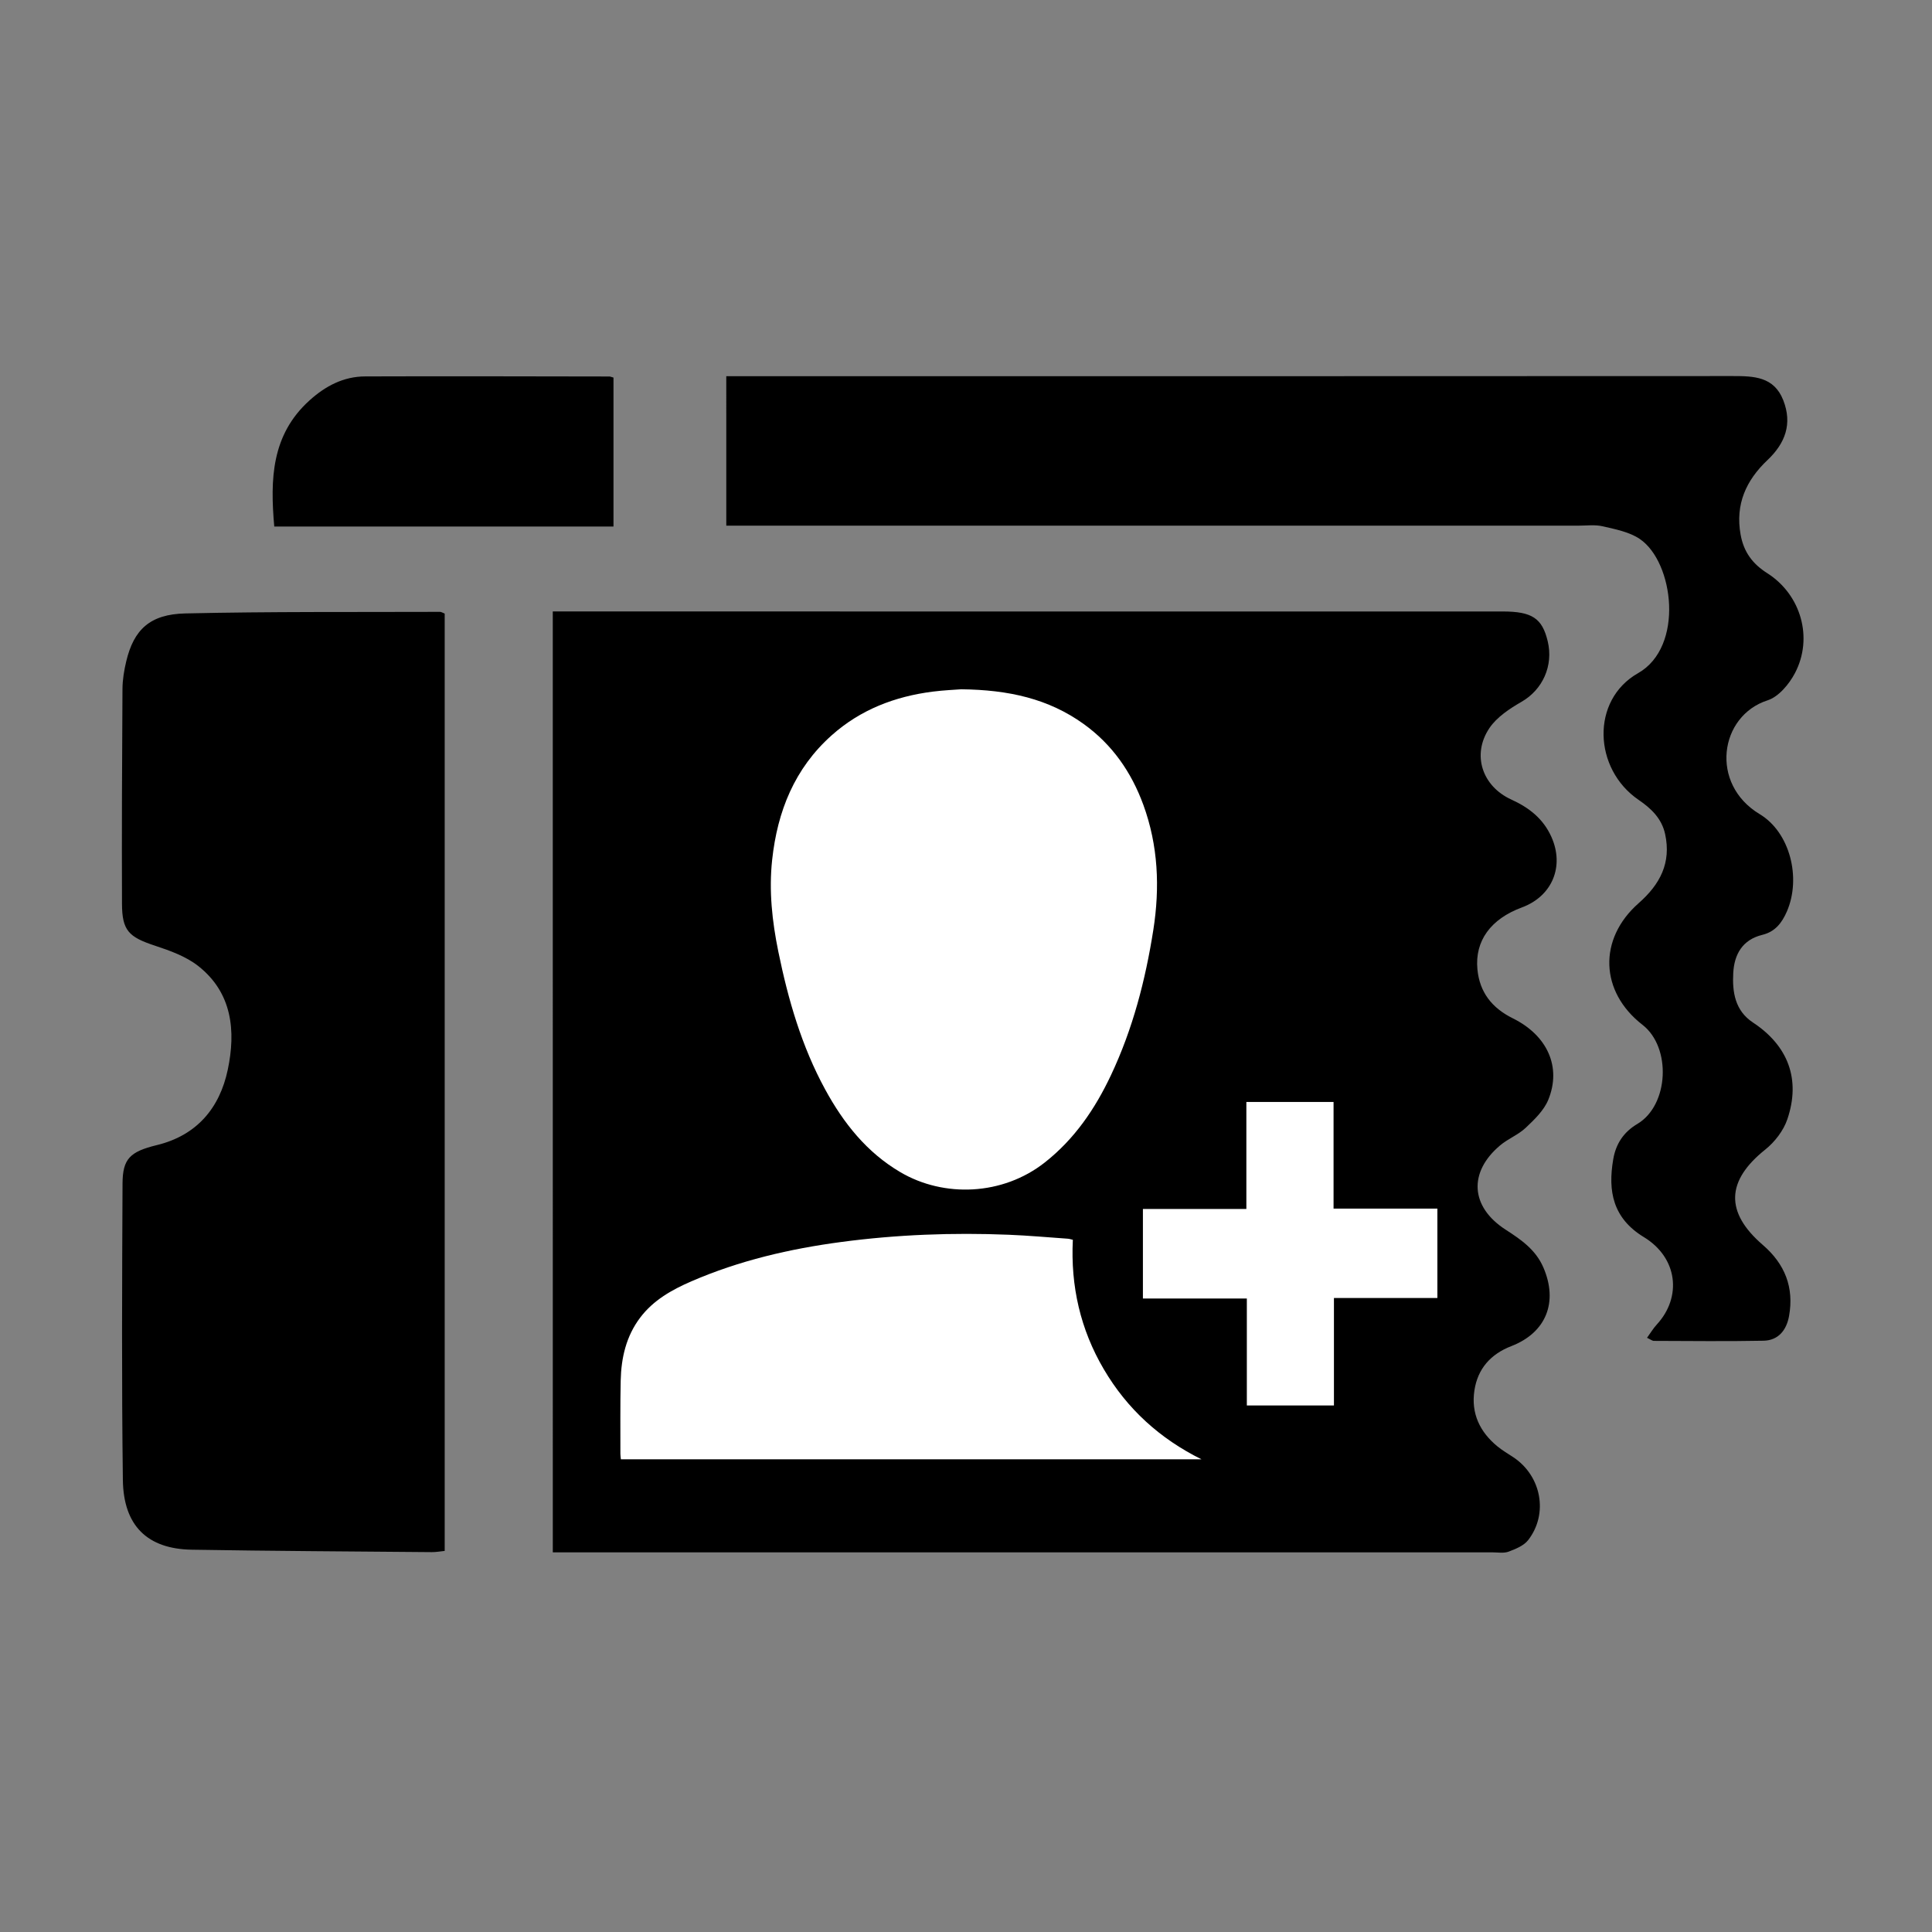 <?xml version="1.0" standalone="no"?><!DOCTYPE svg PUBLIC "-//W3C//DTD SVG 1.1//EN" "http://www.w3.org/Graphics/SVG/1.1/DTD/svg11.dtd"><svg t="1626776290493" class="icon" viewBox="0 0 1024 1024" version="1.1" xmlns="http://www.w3.org/2000/svg" p-id="38978" id="mx_n_1626776290493" xmlns:xlink="http://www.w3.org/1999/xlink" width="200" height="200"><rect x="0" y="0" width="1024" height="1024" fill="#808080" stroke="none"/><defs><style type="text/css"></style></defs><path d="M292.998 822.784c3.727 0 7.048 0 10.367 0 162.549 0 325.099 0 487.65-0.008 2.882 0 6.019 0.584 8.565-0.366 3.743-1.401 8.083-3.155 10.393-6.139 10.819-13.995 6.98-34.02-7.843-43.879-2.831-1.882-5.801-3.602-8.421-5.742-9.37-7.67-14.085-17.538-12.241-29.687 1.754-11.565 8.652-19.268 19.563-23.49 18.54-7.172 24.901-23.394 16.983-41.707-4.138-9.551-11.948-14.801-20.134-20.107-18.542-12.029-19.687-30.374-2.748-44.613 4.169-3.506 9.601-5.578 13.524-9.285 4.605-4.352 9.644-9.18 11.963-14.84 7.102-17.327-0.422-34.109-18.793-43.189-11.054-5.47-17.612-13.812-18.764-25.997-1.429-15.105 7.11-26.69 23.585-32.78 16.084-5.948 22.641-21.787 15.613-37.42-4.318-9.635-11.86-15.492-21.264-19.778-15.447-7.041-21.017-23.822-11.58-37.842 3.961-5.88 10.773-10.335 17.12-14.001 10.971-6.335 16.936-18.923 13.783-32.058-2.918-12.179-8.284-15.76-23.949-15.76-164.644-0.012-329.287-0.008-493.931-0.01-3.073 0-6.148 0-9.45 0C292.998 490.634 292.998 656.216 292.998 822.784zM235.699 325.214c-1.064-0.404-1.786-0.918-2.504-0.917-45.014 0.163-90.039-0.192-135.034 0.836-18.718 0.428-27.237 8.631-31.232 25.299-1.15 4.804-1.982 9.811-2.015 14.726-0.244 37.957-0.393 75.91-0.259 113.861 0.05 14.24 3.621 17.626 17.378 22.18 8.038 2.661 16.544 5.693 23.059 10.824 18.074 14.224 19.939 34.507 15.622 54.974-4.261 20.206-16.322 34.758-37.554 39.925-14.29 3.482-18.158 7.259-18.216 20.428-0.235 52.354-0.5 104.704 0.176 157.051 0.313 24.338 13.052 36.59 36.544 36.971 42.397 0.708 84.8 0.915 127.203 1.287 2.24 0.02 4.484-0.407 6.831-0.64C235.699 655.885 235.699 490.529 235.699 325.214zM384.949 278.611c4.256 0 7.86 0 11.462 0 146.621 0 293.242 0 439.864 0.008 4.448 0 9.074-0.638 13.306 0.353 6.719 1.57 14.059 2.966 19.582 6.721 18.007 12.25 23.614 57.154-0.939 71.091-25.205 14.31-23.692 50.812 0.278 67.167 6.693 4.564 12.248 9.892 14.042 18.101 3.326 15.232-2.639 26.636-14.007 36.636-21.64 19.049-20.51 47.018 2.019 64.49 15.415 11.948 14.022 42.591-2.727 52.53-7.439 4.409-11.412 10.721-12.781 18.723-2.902 16.898-0.22 31.252 16.229 41.259 17.993 10.953 20.276 31.77 6.848 46.339-1.857 2.013-3.278 4.43-5.17 7.031 1.841 0.849 2.751 1.632 3.668 1.632 19.358 0.063 38.717 0.291 58.075-0.086 7.937-0.152 12.206-5.709 13.528-13.041 2.735-15.178-2.171-27.607-13.894-37.716-20.19-17.408-19.364-34.055 1.3-50.558 5.035-4.023 9.653-10.023 11.695-16.054 7.2-21.207 0.379-39.007-18.194-51.26-9.571-6.313-11.028-16.17-10.473-26.297 0.54-9.851 4.863-17.616 15.432-20.196 6.733-1.64 10.345-6.275 13.015-12.43 7.652-17.701 1.678-41.858-14.442-51.543-26.631-16.003-21.357-52.087 4.198-60.322 5.842-1.883 11.408-8.552 14.481-14.395 9.828-18.641 3.247-41.616-14.662-52.988-7.872-4.999-12.485-11.3-14.128-20.471-2.88-16.029 2.911-28.754 14.207-39.439 9.47-8.958 13.317-19.223 8.402-31.782-4.899-12.489-15.537-12.797-26.745-12.79-174.114 0.102-348.224 0.073-522.337 0.073-3.559 0-7.12 0-11.136 0C384.949 226.075 384.949 251.643 384.949 278.611zM145.365 279.077c60.379 0 120.116 0 179.794 0 0-26.739 0-52.939 0-78.95-1.179-0.323-1.673-0.576-2.169-0.576-43.141-0.051-86.279-0.204-129.42-0.043-11.437 0.043-20.969 5.007-29.495 12.693C143.774 230.509 143.172 254.091 145.365 279.077z" p-id="38979"></path><path d="M509.45 365.334c25.228 0.271 46.351 5.046 64.934 18.41 15.118 10.879 25.265 25.492 31.597 42.8 7.889 21.572 8.831 43.826 5.309 66.311-4.175 26.592-10.891 52.511-22.433 76.967-8.434 17.875-19.293 33.879-35.089 46.304-22.353 17.595-53.49 18.717-76.537 5.162-17.867-10.504-30.135-26.011-39.847-43.811-12.498-22.901-19.653-47.662-24.846-73.066-3.292-16.104-5.054-32.299-3.273-48.725 2.78-25.667 11.848-48.387 31.528-65.94 15.264-13.622 33.51-20.61 53.573-23.169C500.275 365.82 506.25 365.586 509.45 365.334z" p-id="38980" data-spm-anchor-id="a313x.7781069.0.i112" class="selected" fill="#ffffff"></path><path d="M636.827 773.469c-102.492 0-204.989 0-307.745 0-0.097-1.053-0.262-2.002-0.26-2.951 0.02-12.936-0.127-25.86 0.159-38.789 0.264-12.013 2.878-23.476 10.288-33.306 7.01-9.31 16.833-14.814 27.252-19.325 25.412-10.998 52.082-17.201 79.446-20.833 29.435-3.912 58.98-5.026 88.615-3.825 10.481 0.424 20.942 1.365 31.406 2.103 0.849 0.059 1.677 0.368 2.642 0.58-1.224 24.576 4.004 47.507 16.428 68.632C597.447 746.824 614.779 762.552 636.827 773.469z" p-id="38981" data-spm-anchor-id="a313x.7781069.0.i113" class="selected" fill="#ffffff"></path><path d="M707.016 744.922c-15.657 0-30.749 0-46.165 0 0-18.844 0-37.583 0-56.678-18.491 0-36.665 0-55.084 0 0-15.961 0-31.57 0-47.471 18.211 0 36.306 0 54.832 0 0-18.996 0-37.713 0-56.707 15.586 0 30.738 0 46.214 0 0 18.852 0 37.476 0 56.532 18.482 0 36.648 0 55.028 0 0 15.946 0 31.479 0 47.369-18.145 0-36.317 0-54.823 0C707.016 707.054 707.016 725.784 707.016 744.922z" p-id="38982" data-spm-anchor-id="a313x.7781069.0.i114" class="selected" fill="#ffffff"></path></svg>